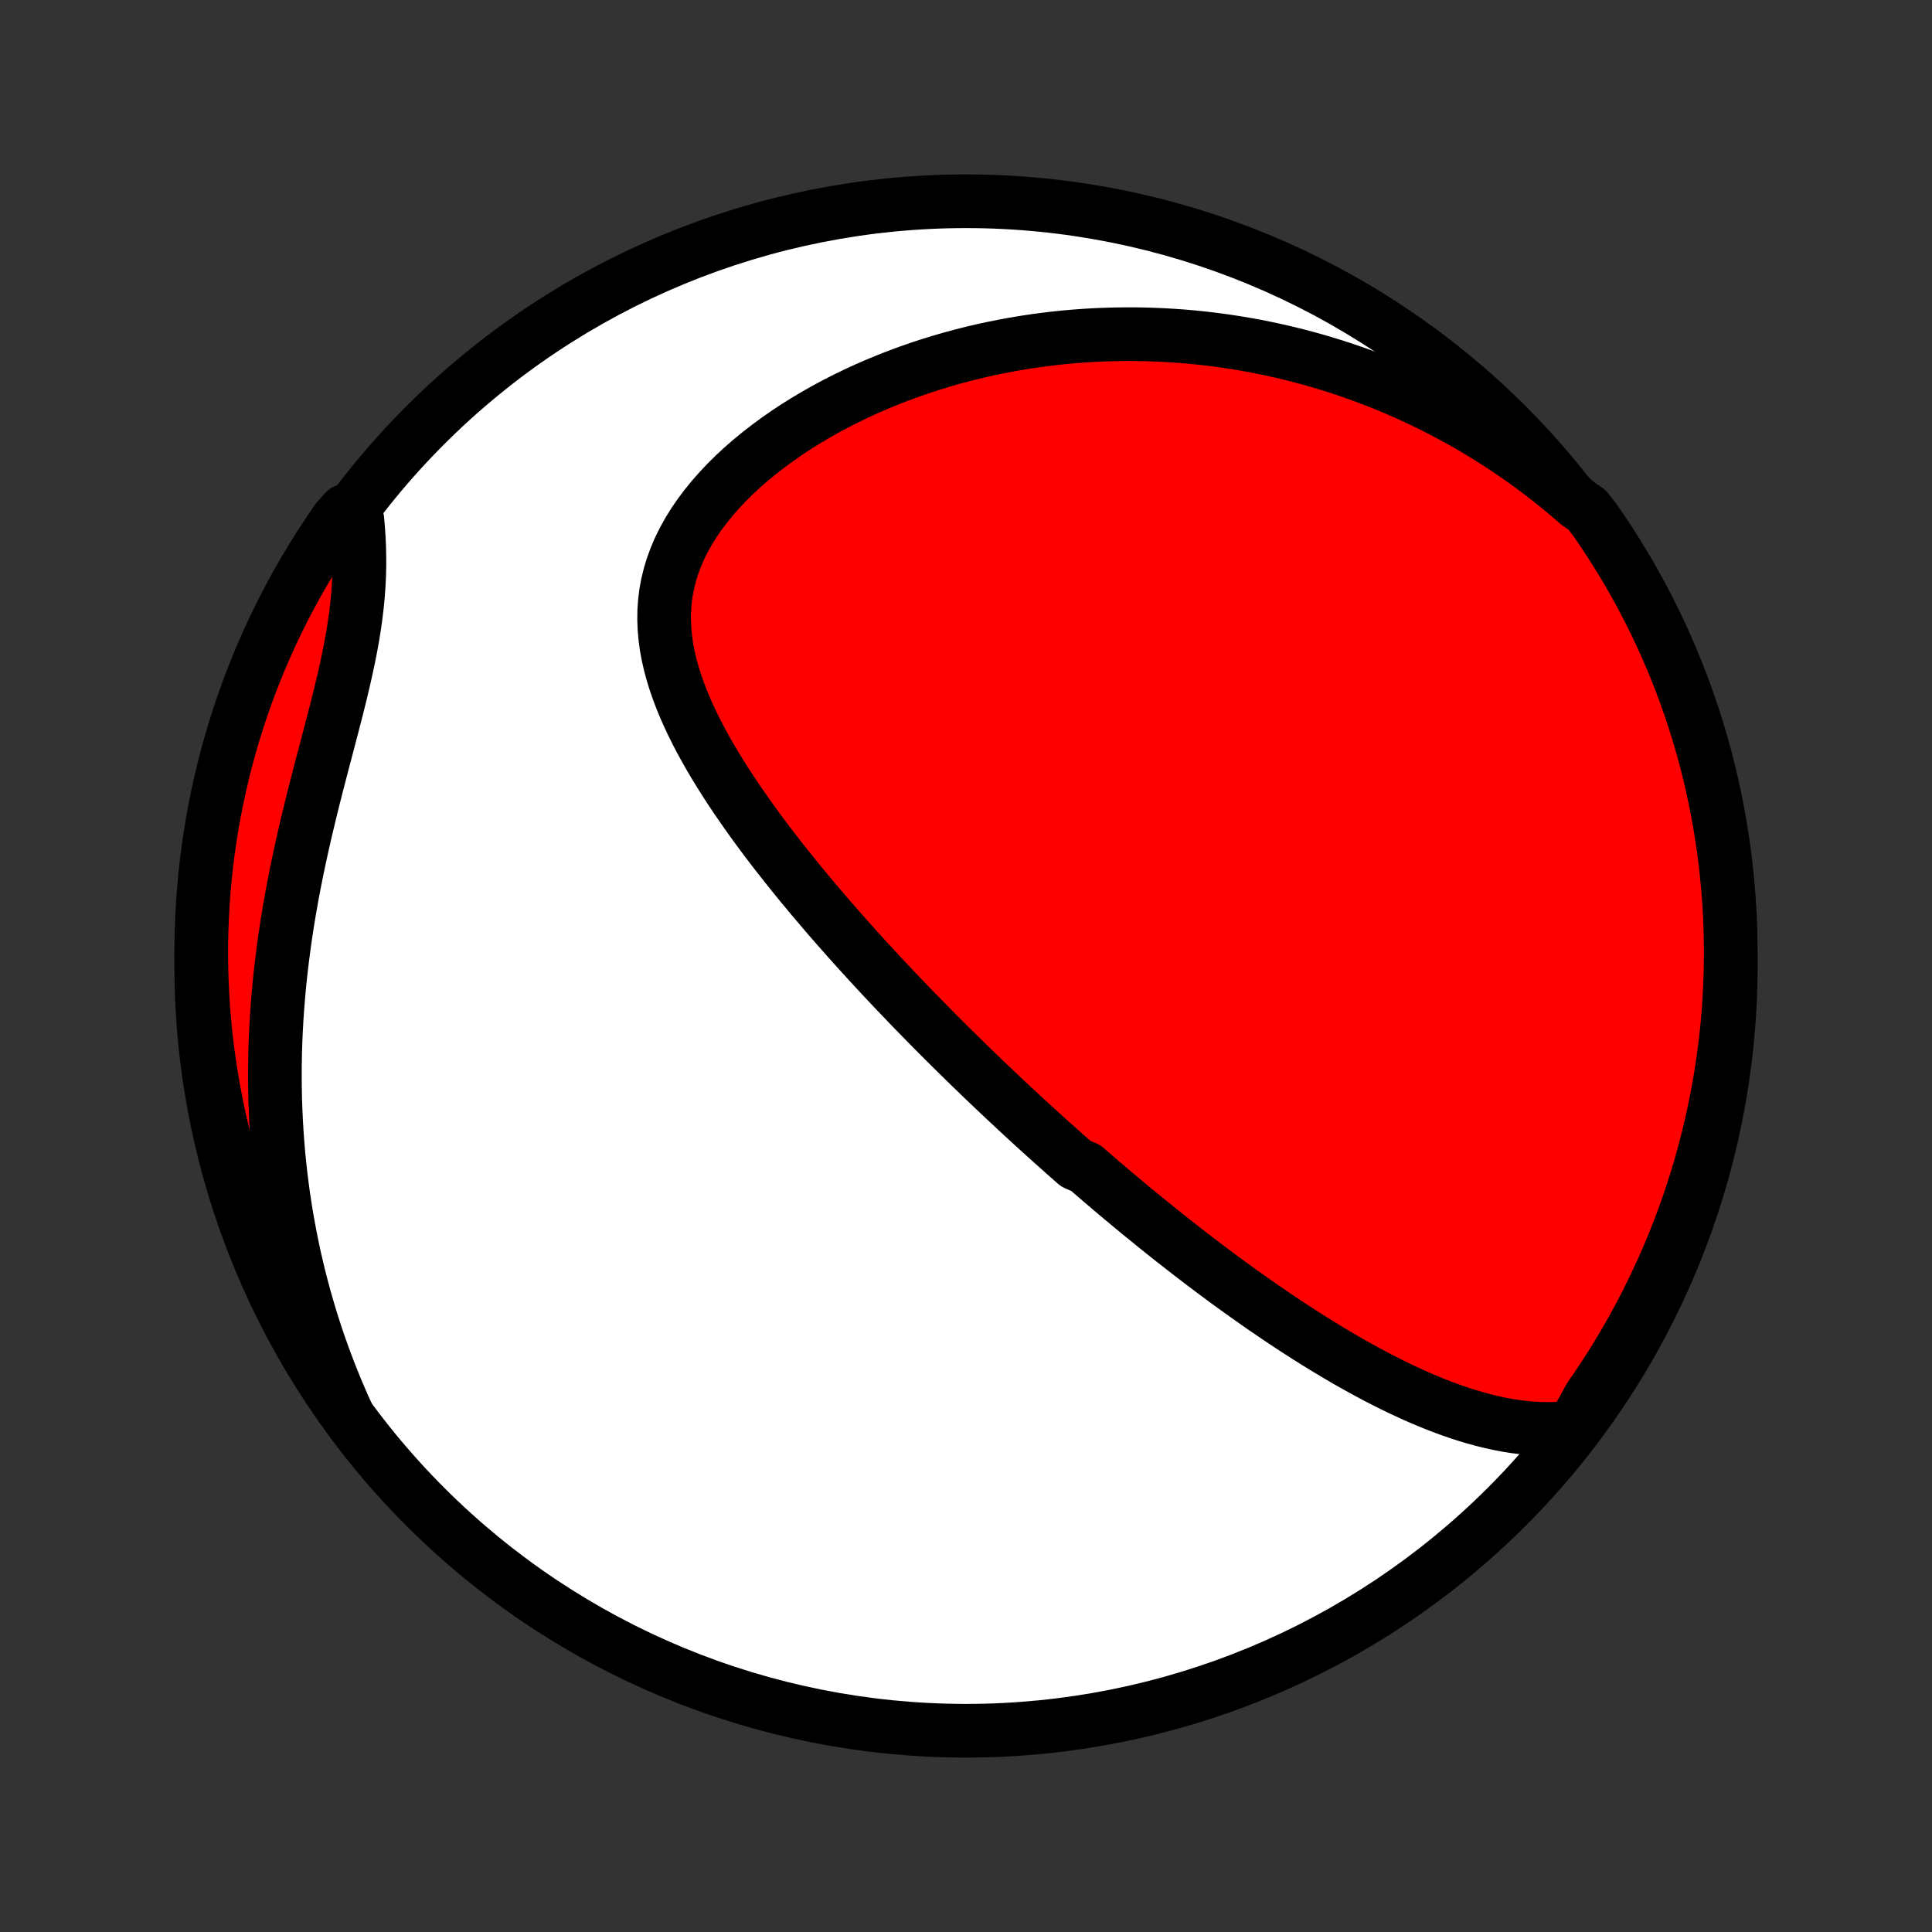 <?xml version="1.0" encoding="utf-8" standalone="no"?>
<!DOCTYPE svg PUBLIC "-//W3C//DTD SVG 1.1//EN"
  "http://www.w3.org/Graphics/SVG/1.1/DTD/svg11.dtd">
<!-- Created with matplotlib (http://matplotlib.org/) -->
<svg height="72pt" version="1.1" viewBox="0 0 72 72" width="72pt" xmlns="http://www.w3.org/2000/svg" xmlns:xlink="http://www.w3.org/1999/xlink">
 <rect x="0" y="0" width="72" height="72" fill="#333333" stroke="none"/>
 <defs>
  <style type="text/css">
*{stroke-linecap:butt;stroke-linejoin:round;}
  </style>
 </defs>
 <g id="figure_1">
  <g id="patch_1">
   <path d="
M0 72
L72 72
L72 0
L0 0
z
" style="fill:none;"/>
  </g>
  <g id="axes_1">
   <g id="PatchCollection_1">
    <defs>
     <path d="
M36 -7.5
C43.558 -7.5 50.808 -10.503 56.153 -15.848
C61.497 -21.192 64.5 -28.442 64.5 -36
C64.5 -43.558 61.497 -50.808 56.153 -56.153
C50.808 -61.497 43.558 -64.5 36 -64.5
C28.442 -64.5 21.192 -61.497 15.848 -56.153
C10.503 -50.808 7.5 -43.558 7.5 -36
C7.5 -28.442 10.503 -21.192 15.848 -15.848
C21.192 -10.503 28.442 -7.5 36 -7.5
z
" id="C0_0_a811fe30f3"/>
     <path d="
M58.632 -18.81
L58.313 -18.774
L57.997 -18.754
L57.682 -18.747
L57.371 -18.753
L57.061 -18.771
L56.754 -18.8
L56.449 -18.839
L56.147 -18.888
L55.848 -18.945
L55.551 -19.011
L55.256 -19.084
L54.964 -19.164
L54.675 -19.25
L54.388 -19.342
L54.103 -19.44
L53.821 -19.543
L53.542 -19.65
L53.265 -19.762
L52.991 -19.877
L52.719 -19.996
L52.45 -20.119
L52.182 -20.244
L51.918 -20.372
L51.656 -20.503
L51.396 -20.636
L51.139 -20.771
L50.884 -20.909
L50.631 -21.048
L50.381 -21.188
L50.132 -21.33
L49.886 -21.474
L49.643 -21.619
L49.401 -21.764
L49.162 -21.911
L48.924 -22.059
L48.689 -22.207
L48.456 -22.357
L48.224 -22.507
L47.995 -22.657
L47.767 -22.809
L47.542 -22.96
L47.318 -23.113
L47.096 -23.265
L46.876 -23.418
L46.657 -23.572
L46.44 -23.726
L46.224 -23.88
L46.011 -24.034
L45.798 -24.188
L45.587 -24.343
L45.378 -24.498
L45.169 -24.654
L44.963 -24.809
L44.757 -24.965
L44.553 -25.121
L44.35 -25.277
L44.148 -25.434
L43.947 -25.591
L43.747 -25.747
L43.548 -25.905
L43.35 -26.062
L43.153 -26.22
L42.957 -26.378
L42.762 -26.537
L42.567 -26.695
L42.373 -26.854
L42.18 -27.014
L41.988 -27.174
L41.796 -27.334
L41.605 -27.494
L41.414 -27.655
L41.224 -27.817
L41.034 -27.979
L40.845 -28.142
L40.656 -28.305
L40.467 -28.469
L40.091 -28.633
L39.903 -28.798
L39.715 -28.964
L39.528 -29.131
L39.34 -29.298
L39.152 -29.466
L38.965 -29.635
L38.777 -29.804
L38.59 -29.975
L38.402 -30.146
L38.214 -30.319
L38.026 -30.492
L37.838 -30.667
L37.65 -30.843
L37.461 -31.019
L37.272 -31.197
L37.082 -31.376
L36.893 -31.557
L36.702 -31.738
L36.512 -31.921
L36.321 -32.106
L36.129 -32.291
L35.937 -32.479
L35.745 -32.667
L35.551 -32.858
L35.357 -33.05
L35.163 -33.243
L34.968 -33.438
L34.772 -33.636
L34.576 -33.834
L34.379 -34.035
L34.181 -34.238
L33.982 -34.442
L33.783 -34.649
L33.583 -34.858
L33.382 -35.068
L33.181 -35.281
L32.979 -35.496
L32.776 -35.713
L32.572 -35.933
L32.368 -36.155
L32.163 -36.379
L31.957 -36.606
L31.751 -36.835
L31.544 -37.067
L31.337 -37.301
L31.129 -37.538
L30.92 -37.777
L30.712 -38.02
L30.503 -38.265
L30.293 -38.512
L30.084 -38.763
L29.874 -39.016
L29.665 -39.272
L29.456 -39.531
L29.247 -39.793
L29.039 -40.058
L28.831 -40.325
L28.624 -40.596
L28.418 -40.87
L28.214 -41.146
L28.011 -41.426
L27.81 -41.708
L27.611 -41.993
L27.414 -42.281
L27.22 -42.572
L27.029 -42.866
L26.842 -43.163
L26.658 -43.462
L26.479 -43.764
L26.305 -44.069
L26.136 -44.377
L25.973 -44.687
L25.817 -44.999
L25.669 -45.314
L25.528 -45.631
L25.396 -45.95
L25.274 -46.272
L25.162 -46.595
L25.062 -46.92
L24.974 -47.247
L24.899 -47.575
L24.838 -47.905
L24.793 -48.236
L24.763 -48.568
L24.75 -48.9
L24.754 -49.233
L24.777 -49.566
L24.818 -49.899
L24.879 -50.231
L24.96 -50.562
L25.06 -50.892
L25.18 -51.22
L25.319 -51.546
L25.478 -51.869
L25.656 -52.189
L25.851 -52.505
L26.065 -52.818
L26.295 -53.125
L26.541 -53.428
L26.802 -53.725
L27.077 -54.017
L27.365 -54.302
L27.665 -54.581
L27.977 -54.852
L28.299 -55.117
L28.631 -55.374
L28.971 -55.624
L29.319 -55.867
L29.674 -56.101
L30.036 -56.327
L30.403 -56.545
L30.775 -56.755
L31.151 -56.957
L31.532 -57.151
L31.915 -57.336
L32.301 -57.513
L32.69 -57.682
L33.08 -57.843
L33.472 -57.996
L33.864 -58.141
L34.258 -58.278
L34.652 -58.408
L35.046 -58.529
L35.439 -58.643
L35.833 -58.75
L36.225 -58.849
L36.617 -58.941
L37.007 -59.026
L37.397 -59.104
L37.784 -59.175
L38.171 -59.24
L38.555 -59.298
L38.938 -59.349
L39.319 -59.395
L39.697 -59.434
L40.074 -59.467
L40.449 -59.494
L40.821 -59.516
L41.191 -59.531
L41.559 -59.541
L41.924 -59.546
L42.287 -59.546
L42.648 -59.54
L43.006 -59.529
L43.362 -59.514
L43.715 -59.493
L44.066 -59.468
L44.414 -59.438
L44.761 -59.403
L45.104 -59.364
L45.446 -59.32
L45.785 -59.272
L46.121 -59.22
L46.456 -59.163
L46.788 -59.102
L47.117 -59.037
L47.445 -58.968
L47.77 -58.895
L48.094 -58.818
L48.415 -58.737
L48.734 -58.652
L49.051 -58.564
L49.365 -58.471
L49.678 -58.375
L49.989 -58.275
L50.298 -58.17
L50.605 -58.063
L50.911 -57.951
L51.214 -57.836
L51.516 -57.717
L51.816 -57.594
L52.114 -57.468
L52.41 -57.337
L52.705 -57.203
L52.998 -57.066
L53.29 -56.924
L53.58 -56.779
L53.868 -56.629
L54.155 -56.476
L54.441 -56.319
L54.724 -56.158
L55.007 -55.992
L55.288 -55.823
L55.567 -55.65
L55.845 -55.473
L56.122 -55.291
L56.397 -55.105
L56.671 -54.915
L56.943 -54.721
L57.214 -54.522
L57.483 -54.318
L57.751 -54.11
L58.018 -53.897
L58.283 -53.68
L58.546 -53.457
L58.808 -53.23
L59.146 -52.998
L59.432 -52.629
L59.712 -52.222
L59.984 -51.811
L60.249 -51.395
L60.507 -50.974
L60.757 -50.548
L61 -50.118
L61.235 -49.684
L61.462 -49.246
L61.682 -48.803
L61.894 -48.357
L62.097 -47.907
L62.293 -47.453
L62.481 -46.996
L62.661 -46.535
L62.833 -46.072
L62.996 -45.605
L63.152 -45.135
L63.299 -44.663
L63.437 -44.188
L63.568 -43.71
L63.69 -43.23
L63.803 -42.748
L63.908 -42.263
L64.005 -41.777
L64.093 -41.289
L64.172 -40.8
L64.243 -40.309
L64.306 -39.816
L64.359 -39.323
L64.404 -38.828
L64.441 -38.333
L64.469 -37.837
L64.487 -37.34
L64.498 -36.843
L64.5 -36.346
L64.493 -35.848
L64.477 -35.351
L64.453 -34.854
L64.42 -34.357
L64.378 -33.861
L64.328 -33.365
L64.269 -32.87
L64.201 -32.376
L64.125 -31.883
L64.04 -31.392
L63.947 -30.902
L63.845 -30.413
L63.735 -29.926
L63.616 -29.441
L63.489 -28.958
L63.354 -28.477
L63.21 -27.999
L63.058 -27.523
L62.898 -27.049
L62.729 -26.578
L62.552 -26.11
L62.368 -25.645
L62.175 -25.183
L61.974 -24.725
L61.765 -24.27
L61.549 -23.818
L61.325 -23.37
L61.093 -22.926
L60.853 -22.486
L60.605 -22.05
L60.351 -21.619
L60.089 -21.192
L59.819 -20.769
L59.542 -20.351
L59.258 -19.938
z
" id="C0_1_4e82b9767c"/>
     <path d="
M12.955 -19.257
L12.809 -19.579
L12.667 -19.904
L12.528 -20.231
L12.393 -20.561
L12.262 -20.894
L12.134 -21.23
L12.01 -21.568
L11.89 -21.909
L11.773 -22.253
L11.661 -22.6
L11.552 -22.95
L11.447 -23.303
L11.346 -23.659
L11.249 -24.018
L11.156 -24.38
L11.067 -24.746
L10.982 -25.114
L10.902 -25.486
L10.826 -25.862
L10.754 -26.24
L10.686 -26.622
L10.623 -27.007
L10.564 -27.395
L10.511 -27.787
L10.461 -28.183
L10.417 -28.581
L10.377 -28.983
L10.343 -29.389
L10.313 -29.797
L10.289 -30.209
L10.27 -30.625
L10.255 -31.043
L10.247 -31.465
L10.244 -31.89
L10.246 -32.318
L10.254 -32.749
L10.267 -33.184
L10.286 -33.62
L10.311 -34.06
L10.342 -34.502
L10.378 -34.947
L10.42 -35.394
L10.468 -35.843
L10.522 -36.295
L10.581 -36.748
L10.646 -37.202
L10.716 -37.659
L10.792 -38.116
L10.873 -38.574
L10.959 -39.033
L11.05 -39.493
L11.146 -39.953
L11.246 -40.412
L11.349 -40.871
L11.457 -41.329
L11.567 -41.786
L11.68 -42.242
L11.795 -42.696
L11.912 -43.148
L12.029 -43.597
L12.147 -44.044
L12.263 -44.487
L12.378 -44.926
L12.491 -45.362
L12.601 -45.794
L12.706 -46.221
L12.806 -46.643
L12.9 -47.06
L12.988 -47.472
L13.069 -47.878
L13.141 -48.279
L13.205 -48.674
L13.259 -49.063
L13.305 -49.446
L13.341 -49.824
L13.368 -50.195
L13.385 -50.56
L13.394 -50.92
L13.393 -51.275
L13.385 -51.623
L13.369 -51.966
L13.346 -52.304
L13.317 -52.636
L12.87 -52.964
L12.583 -52.651
L12.303 -52.244
L12.03 -51.833
L11.765 -51.417
L11.507 -50.997
L11.256 -50.571
L11.013 -50.142
L10.778 -49.708
L10.55 -49.27
L10.33 -48.827
L10.118 -48.381
L9.913 -47.931
L9.717 -47.478
L9.529 -47.021
L9.348 -46.56
L9.176 -46.097
L9.012 -45.63
L8.857 -45.16
L8.709 -44.688
L8.57 -44.213
L8.439 -43.735
L8.317 -43.255
L8.203 -42.773
L8.097 -42.289
L8 -41.803
L7.912 -41.315
L7.832 -40.826
L7.76 -40.335
L7.697 -39.843
L7.643 -39.349
L7.598 -38.855
L7.561 -38.359
L7.533 -37.863
L7.513 -37.367
L7.502 -36.87
L7.5 -36.372
L7.507 -35.875
L7.522 -35.378
L7.546 -34.88
L7.578 -34.384
L7.62 -33.887
L7.669 -33.392
L7.728 -32.897
L7.795 -32.403
L7.871 -31.91
L7.955 -31.418
L8.048 -30.928
L8.149 -30.439
L8.259 -29.952
L8.377 -29.467
L8.504 -28.984
L8.639 -28.503
L8.782 -28.024
L8.934 -27.548
L9.094 -27.074
L9.262 -26.603
L9.438 -26.135
L9.622 -25.67
L9.815 -25.208
L10.015 -24.749
L10.223 -24.294
L10.439 -23.842
L10.663 -23.394
L10.895 -22.95
L11.134 -22.51
L11.381 -22.074
L11.635 -21.642
L11.897 -21.214
L12.166 -20.791
L12.443 -20.373
z
" id="C0_2_4f4ba0e354"/>
    </defs>
    <g clip-path="url(#p1bffca34e9)">
     <use style="fill:#ffffff;stroke:#000000;stroke-width:2.0;" x="0.0" xlink:href="#C0_0_a811fe30f3" y="72.0"/>
    </g>
    <g clip-path="url(#p1bffca34e9)">
     <use style="fill:#ff0000;stroke:#000000;stroke-width:2.0;" x="0.0" xlink:href="#C0_1_4e82b9767c" y="72.0"/>
    </g>
    <g clip-path="url(#p1bffca34e9)">
     <use style="fill:#ff0000;stroke:#000000;stroke-width:2.0;" x="0.0" xlink:href="#C0_2_4f4ba0e354" y="72.0"/>
    </g>
   </g>
  </g>
 </g>
 <defs>
  <clipPath id="p1bffca34e9">
   <rect height="72.0" width="72.0" x="0.0" y="0.0"/>
  </clipPath>
 </defs>
</svg>
